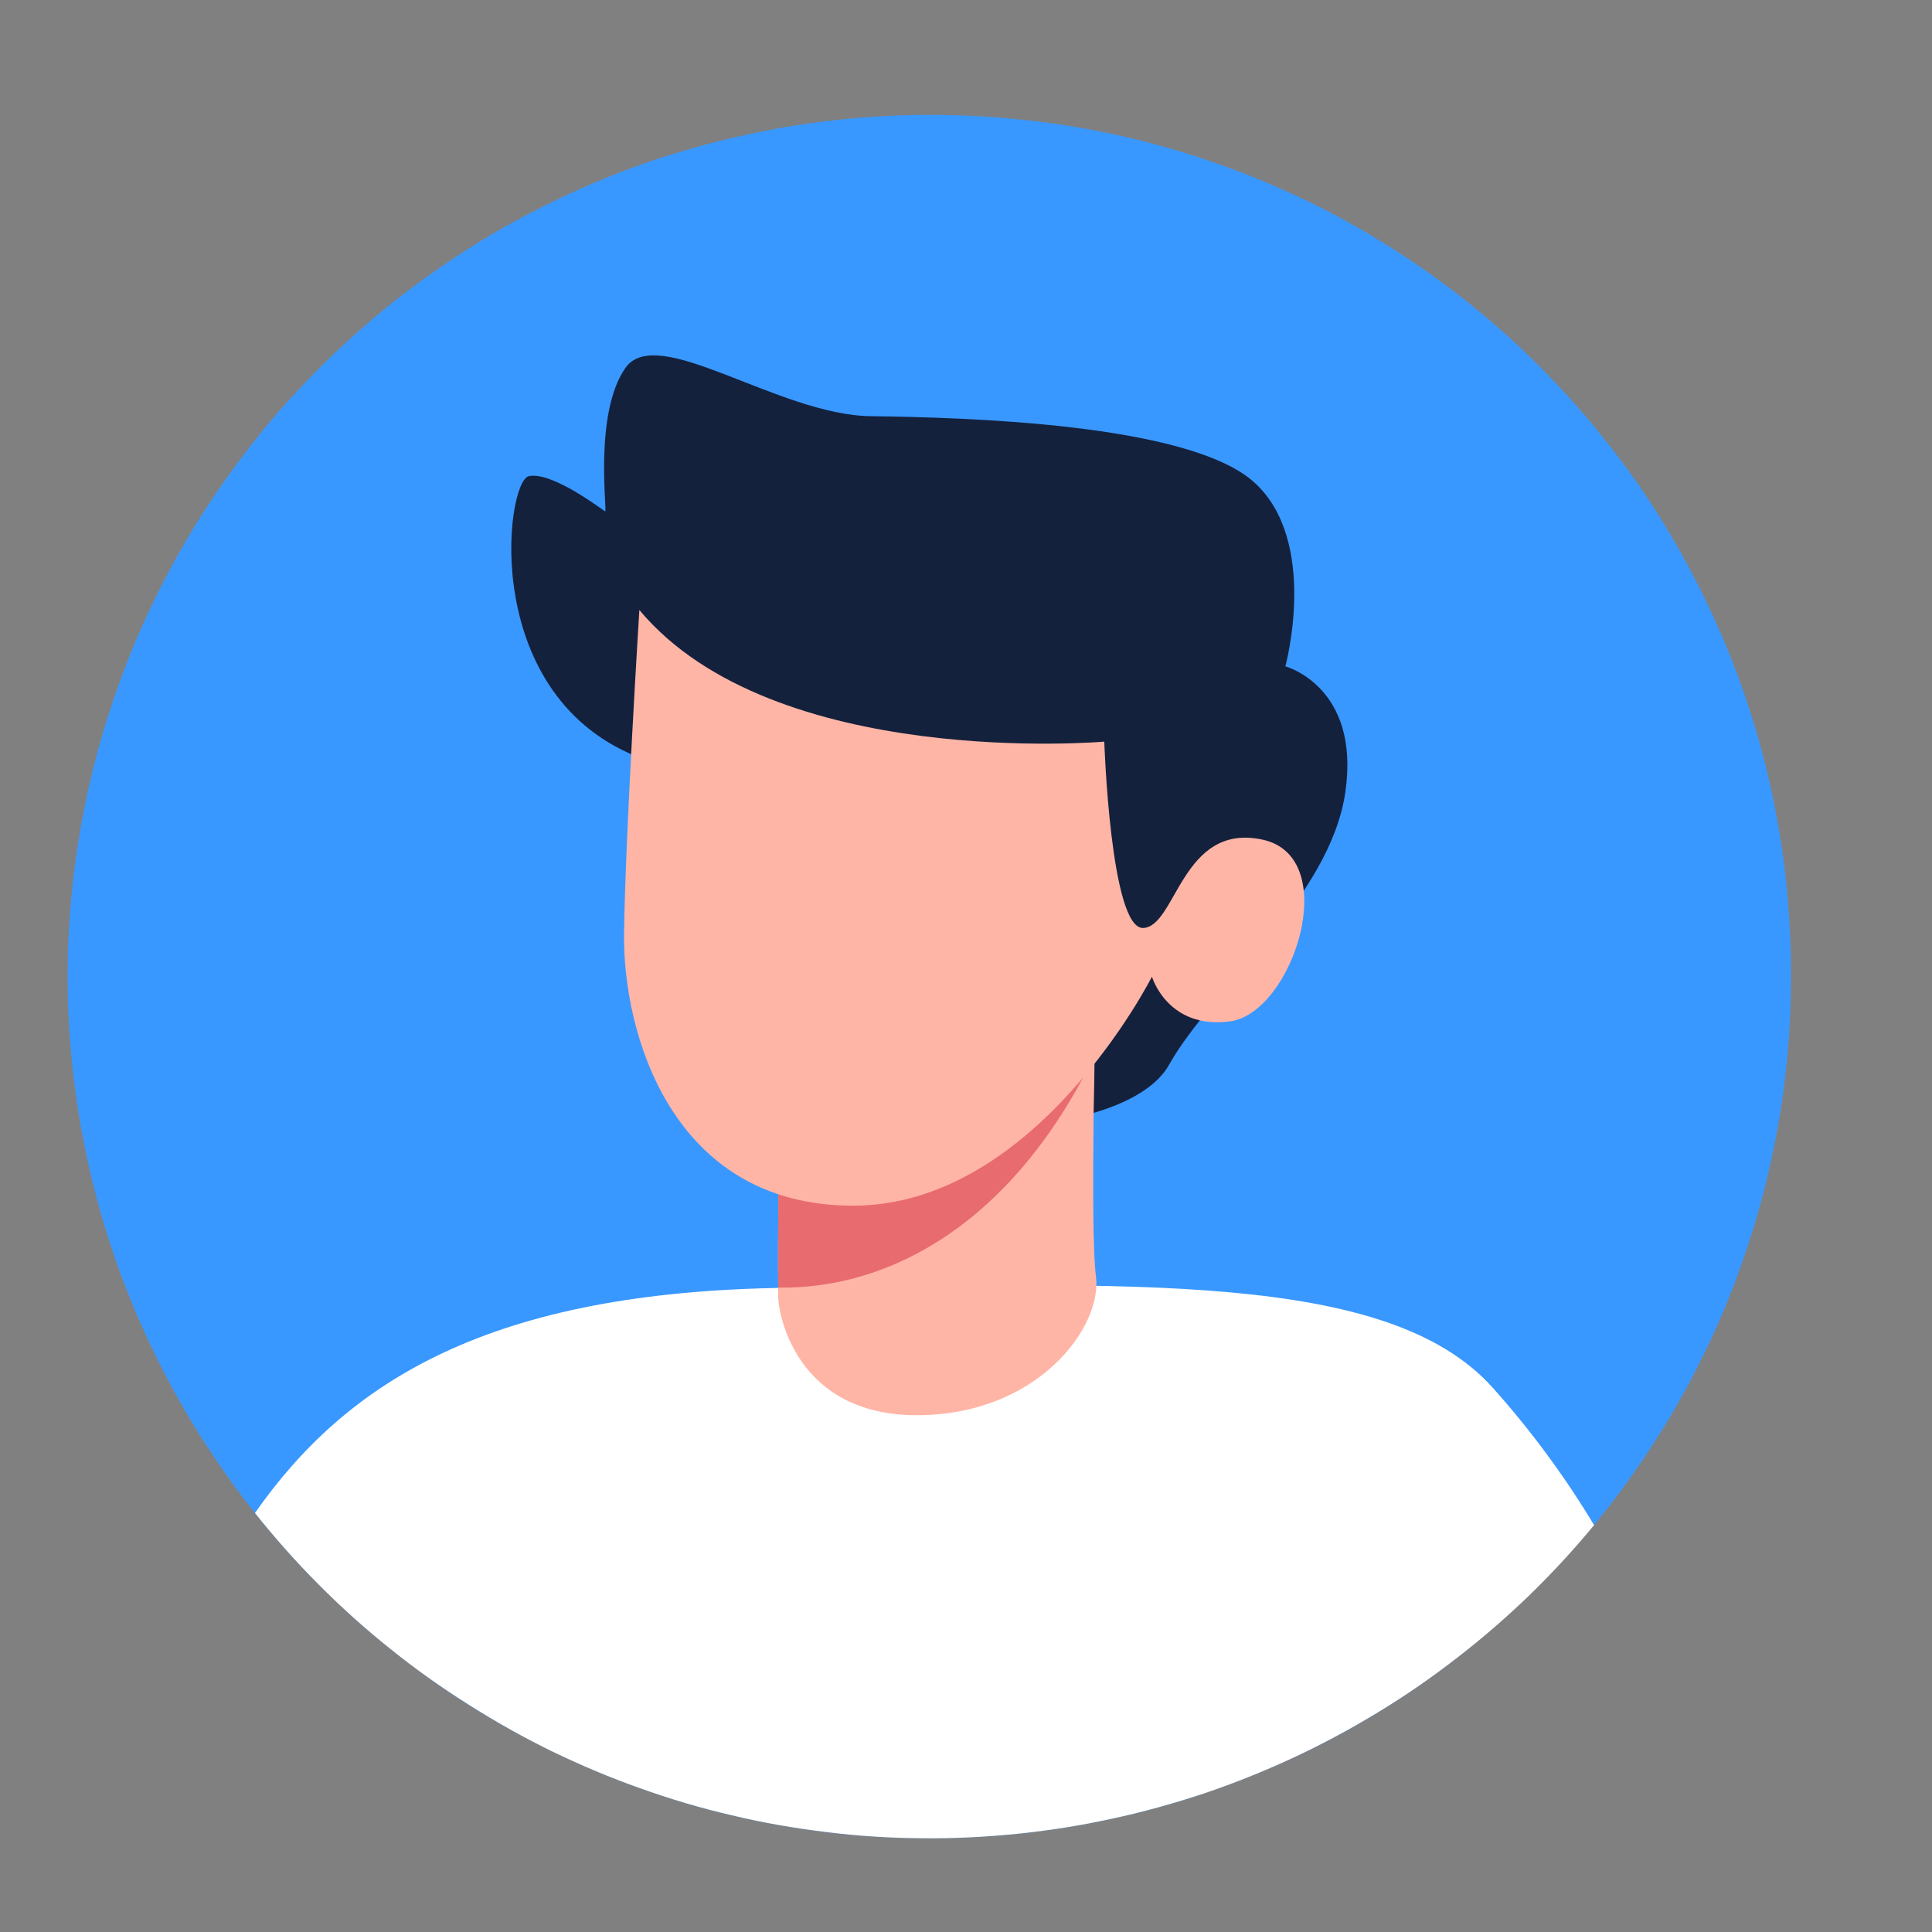 <svg xmlns="http://www.w3.org/2000/svg" xmlns:xlink="http://www.w3.org/1999/xlink" width="50" zoomAndPan="magnify" viewBox="0 0 37.5 37.5" height="50" preserveAspectRatio="xMidYMid meet" version="1.0"><rect x="0" y="0" width="37.5" height="37.5" fill="#808080" stroke="none"/><defs><g/><clipPath id="4c5cf87650"><path d="M 1 2.219 L 34.785 2.219 L 34.785 36 L 1 36 Z M 1 2.219 " clip-rule="nonzero"/></clipPath></defs><g clip-path="url(#4c5cf87650)"><path fill="#3998ff" d="M 34.762 18.953 C 34.762 19.504 34.738 20.047 34.684 20.594 C 34.629 21.141 34.551 21.68 34.441 22.219 C 34.336 22.754 34.203 23.285 34.043 23.809 C 33.883 24.332 33.699 24.848 33.492 25.355 C 33.281 25.859 33.047 26.355 32.789 26.84 C 32.531 27.32 32.25 27.793 31.945 28.246 C 31.641 28.703 31.316 29.141 30.969 29.566 C 30.621 29.988 30.254 30.395 29.867 30.781 C 29.477 31.168 29.074 31.535 28.648 31.883 C 28.227 32.23 27.785 32.559 27.332 32.863 C 26.875 33.168 26.406 33.449 25.922 33.707 C 25.441 33.965 24.945 34.199 24.441 34.406 C 23.934 34.617 23.418 34.801 22.895 34.961 C 22.371 35.121 21.84 35.254 21.301 35.359 C 20.766 35.465 20.223 35.547 19.68 35.602 C 19.133 35.652 18.586 35.68 18.039 35.68 C 17.492 35.68 16.945 35.652 16.398 35.602 C 15.855 35.547 15.312 35.465 14.777 35.359 C 14.238 35.254 13.707 35.121 13.184 34.961 C 12.66 34.801 12.145 34.617 11.637 34.406 C 11.133 34.199 10.637 33.965 10.156 33.707 C 9.672 33.449 9.203 33.168 8.746 32.863 C 8.293 32.559 7.852 32.23 7.43 31.887 C 7.004 31.539 6.602 31.168 6.211 30.781 C 5.824 30.395 5.457 29.988 5.109 29.566 C 4.762 29.145 4.438 28.703 4.133 28.246 C 3.828 27.793 3.547 27.324 3.289 26.84 C 3.031 26.355 2.797 25.863 2.586 25.355 C 2.379 24.852 2.191 24.336 2.035 23.812 C 1.875 23.285 1.742 22.758 1.637 22.219 C 1.527 21.68 1.449 21.141 1.395 20.594 C 1.34 20.051 1.312 19.504 1.312 18.957 C 1.312 18.406 1.34 17.863 1.395 17.316 C 1.449 16.77 1.527 16.23 1.637 15.691 C 1.742 15.156 1.875 14.625 2.035 14.102 C 2.195 13.578 2.379 13.062 2.586 12.555 C 2.797 12.051 3.031 11.555 3.289 11.07 C 3.547 10.59 3.828 10.117 4.133 9.664 C 4.438 9.207 4.766 8.77 5.109 8.344 C 5.457 7.922 5.828 7.516 6.215 7.129 C 6.602 6.742 7.008 6.375 7.43 6.027 C 7.852 5.68 8.293 5.355 8.75 5.051 C 9.203 4.746 9.672 4.465 10.156 4.207 C 10.641 3.949 11.133 3.715 11.641 3.504 C 12.145 3.293 12.66 3.109 13.188 2.953 C 13.711 2.793 14.242 2.66 14.777 2.555 C 15.316 2.445 15.855 2.367 16.402 2.312 C 16.945 2.258 17.492 2.23 18.039 2.23 C 18.59 2.23 19.137 2.254 19.684 2.309 C 20.227 2.359 20.77 2.438 21.309 2.543 C 21.844 2.648 22.379 2.781 22.902 2.938 C 23.426 3.098 23.941 3.281 24.449 3.488 C 24.957 3.699 25.453 3.93 25.938 4.188 C 26.418 4.445 26.891 4.727 27.344 5.031 C 27.801 5.336 28.242 5.66 28.664 6.008 C 29.09 6.355 29.496 6.723 29.883 7.113 C 30.27 7.5 30.637 7.906 30.984 8.328 C 31.332 8.754 31.66 9.191 31.965 9.648 C 32.27 10.105 32.547 10.574 32.805 11.059 C 33.062 11.543 33.297 12.039 33.508 12.547 C 33.715 13.051 33.898 13.566 34.059 14.094 C 34.215 14.617 34.348 15.148 34.453 15.688 C 34.559 16.227 34.637 16.766 34.688 17.312 C 34.738 17.859 34.766 18.406 34.762 18.953 Z M 34.762 18.953 " fill-opacity="1" fill-rule="nonzero"/></g><path fill="#ffffff" d="M 30.941 29.602 C 30.547 30.082 30.125 30.535 29.68 30.969 C 29.234 31.398 28.766 31.805 28.273 32.184 C 27.781 32.566 27.273 32.918 26.742 33.238 C 26.211 33.562 25.664 33.855 25.102 34.117 C 24.539 34.379 23.965 34.609 23.375 34.809 C 22.785 35.004 22.188 35.172 21.582 35.301 C 20.977 35.434 20.363 35.531 19.746 35.594 C 19.129 35.656 18.508 35.688 17.887 35.68 C 17.266 35.676 16.648 35.637 16.031 35.559 C 15.414 35.484 14.805 35.379 14.203 35.234 C 13.598 35.094 13.004 34.918 12.418 34.707 C 11.832 34.5 11.262 34.258 10.703 33.988 C 10.145 33.715 9.605 33.41 9.082 33.078 C 8.555 32.746 8.051 32.387 7.566 31.996 C 7.082 31.609 6.621 31.195 6.184 30.754 C 5.746 30.316 5.336 29.852 4.949 29.367 C 6.73 26.824 9.492 25.062 15.297 24.996 C 22 24.914 26.93 24.672 28.965 26.926 C 29.707 27.754 30.367 28.648 30.941 29.602 Z M 30.941 29.602 " fill-opacity="1" fill-rule="nonzero"/><path fill="#14213d" d="M 12.5 14.738 C 9.285 13.574 9.809 9.332 10.266 9.242 C 10.723 9.148 11.699 9.902 11.746 9.926 C 11.793 9.949 11.52 8.031 12.137 7.145 C 12.75 6.254 15.102 8.055 16.902 8.078 C 18.703 8.102 23.059 8.215 24.336 9.355 C 25.613 10.496 24.949 12.934 24.949 12.934 C 24.949 12.934 26.41 13.324 26.113 15.375 C 25.816 17.43 23.516 19.191 22.691 20.668 C 21.871 22.148 16.996 22.422 16.238 20.277 " fill-opacity="1" fill-rule="nonzero"/><path fill="#ffb5a6" d="M 17.797 27.469 C 15.457 27.469 15.113 25.516 15.105 25.188 C 15.105 25.148 15.102 25.082 15.105 24.992 C 15.102 24.809 15.102 24.527 15.102 24.199 C 15.109 23.305 15.121 22.078 15.105 21.547 L 19.57 19.949 L 20.379 19.66 L 21.281 19.34 C 21.281 19.34 21.273 19.512 21.266 19.801 C 21.262 19.965 21.258 20.168 21.25 20.398 C 21.25 20.426 21.25 20.453 21.246 20.48 C 21.242 20.812 21.238 21.195 21.227 21.598 C 21.215 22.855 21.207 24.27 21.273 24.777 C 21.398 25.766 20.133 27.469 17.797 27.469 Z M 17.797 27.469 " fill-opacity="1" fill-rule="nonzero"/><path fill="#e86b70" d="M 21.285 20.406 C 21.273 20.434 21.262 20.457 21.246 20.48 C 19.664 23.734 17.281 25.027 15.105 24.992 C 15.102 24.809 15.102 24.527 15.102 24.199 C 15.109 23.305 15.117 22.078 15.105 21.547 L 19.566 19.949 L 21.25 20.398 Z M 21.285 20.406 " fill-opacity="1" fill-rule="nonzero"/><path fill="#ffb5a6" d="M 12.41 11.84 C 15.012 14.957 21.434 14.395 21.434 14.395 C 21.434 14.395 21.555 18.043 22.191 18.012 C 22.832 17.984 22.938 15.961 24.504 16.297 C 26.07 16.633 25.098 19.656 23.879 19.824 C 22.664 19.988 22.359 18.957 22.359 18.957 C 22.359 18.957 20.117 23.402 16.559 23.402 C 13 23.402 12.09 19.992 12.113 18.137 C 12.133 16.277 12.41 11.84 12.41 11.84 Z M 12.41 11.84 " fill-opacity="1" fill-rule="nonzero"/><g fill="#3998ff" fill-opacity="1"><g transform="translate(5.551, 18.528)"><g><path d="M 1.672 0 L 1.562 -0.297 L 1.547 -0.297 C 1.441 -0.172 1.336 -0.082 1.234 -0.031 C 1.129 0.008 0.992 0.031 0.828 0.031 C 0.617 0.031 0.457 -0.023 0.344 -0.141 C 0.227 -0.254 0.172 -0.422 0.172 -0.641 C 0.172 -0.867 0.25 -1.035 0.406 -1.141 C 0.562 -1.254 0.801 -1.316 1.125 -1.328 L 1.5 -1.344 L 1.5 -1.438 C 1.5 -1.656 1.391 -1.766 1.172 -1.766 C 0.992 -1.766 0.789 -1.711 0.562 -1.609 L 0.359 -2 C 0.609 -2.125 0.883 -2.188 1.188 -2.188 C 1.477 -2.188 1.695 -2.125 1.844 -2 C 2 -1.875 2.078 -1.688 2.078 -1.438 L 2.078 0 Z M 1.5 -1 L 1.266 -0.984 C 1.098 -0.984 0.973 -0.953 0.891 -0.891 C 0.805 -0.836 0.766 -0.754 0.766 -0.641 C 0.766 -0.473 0.859 -0.391 1.047 -0.391 C 1.18 -0.391 1.289 -0.426 1.375 -0.5 C 1.457 -0.582 1.5 -0.688 1.5 -0.812 Z M 1.5 -1 "/></g></g></g></svg>